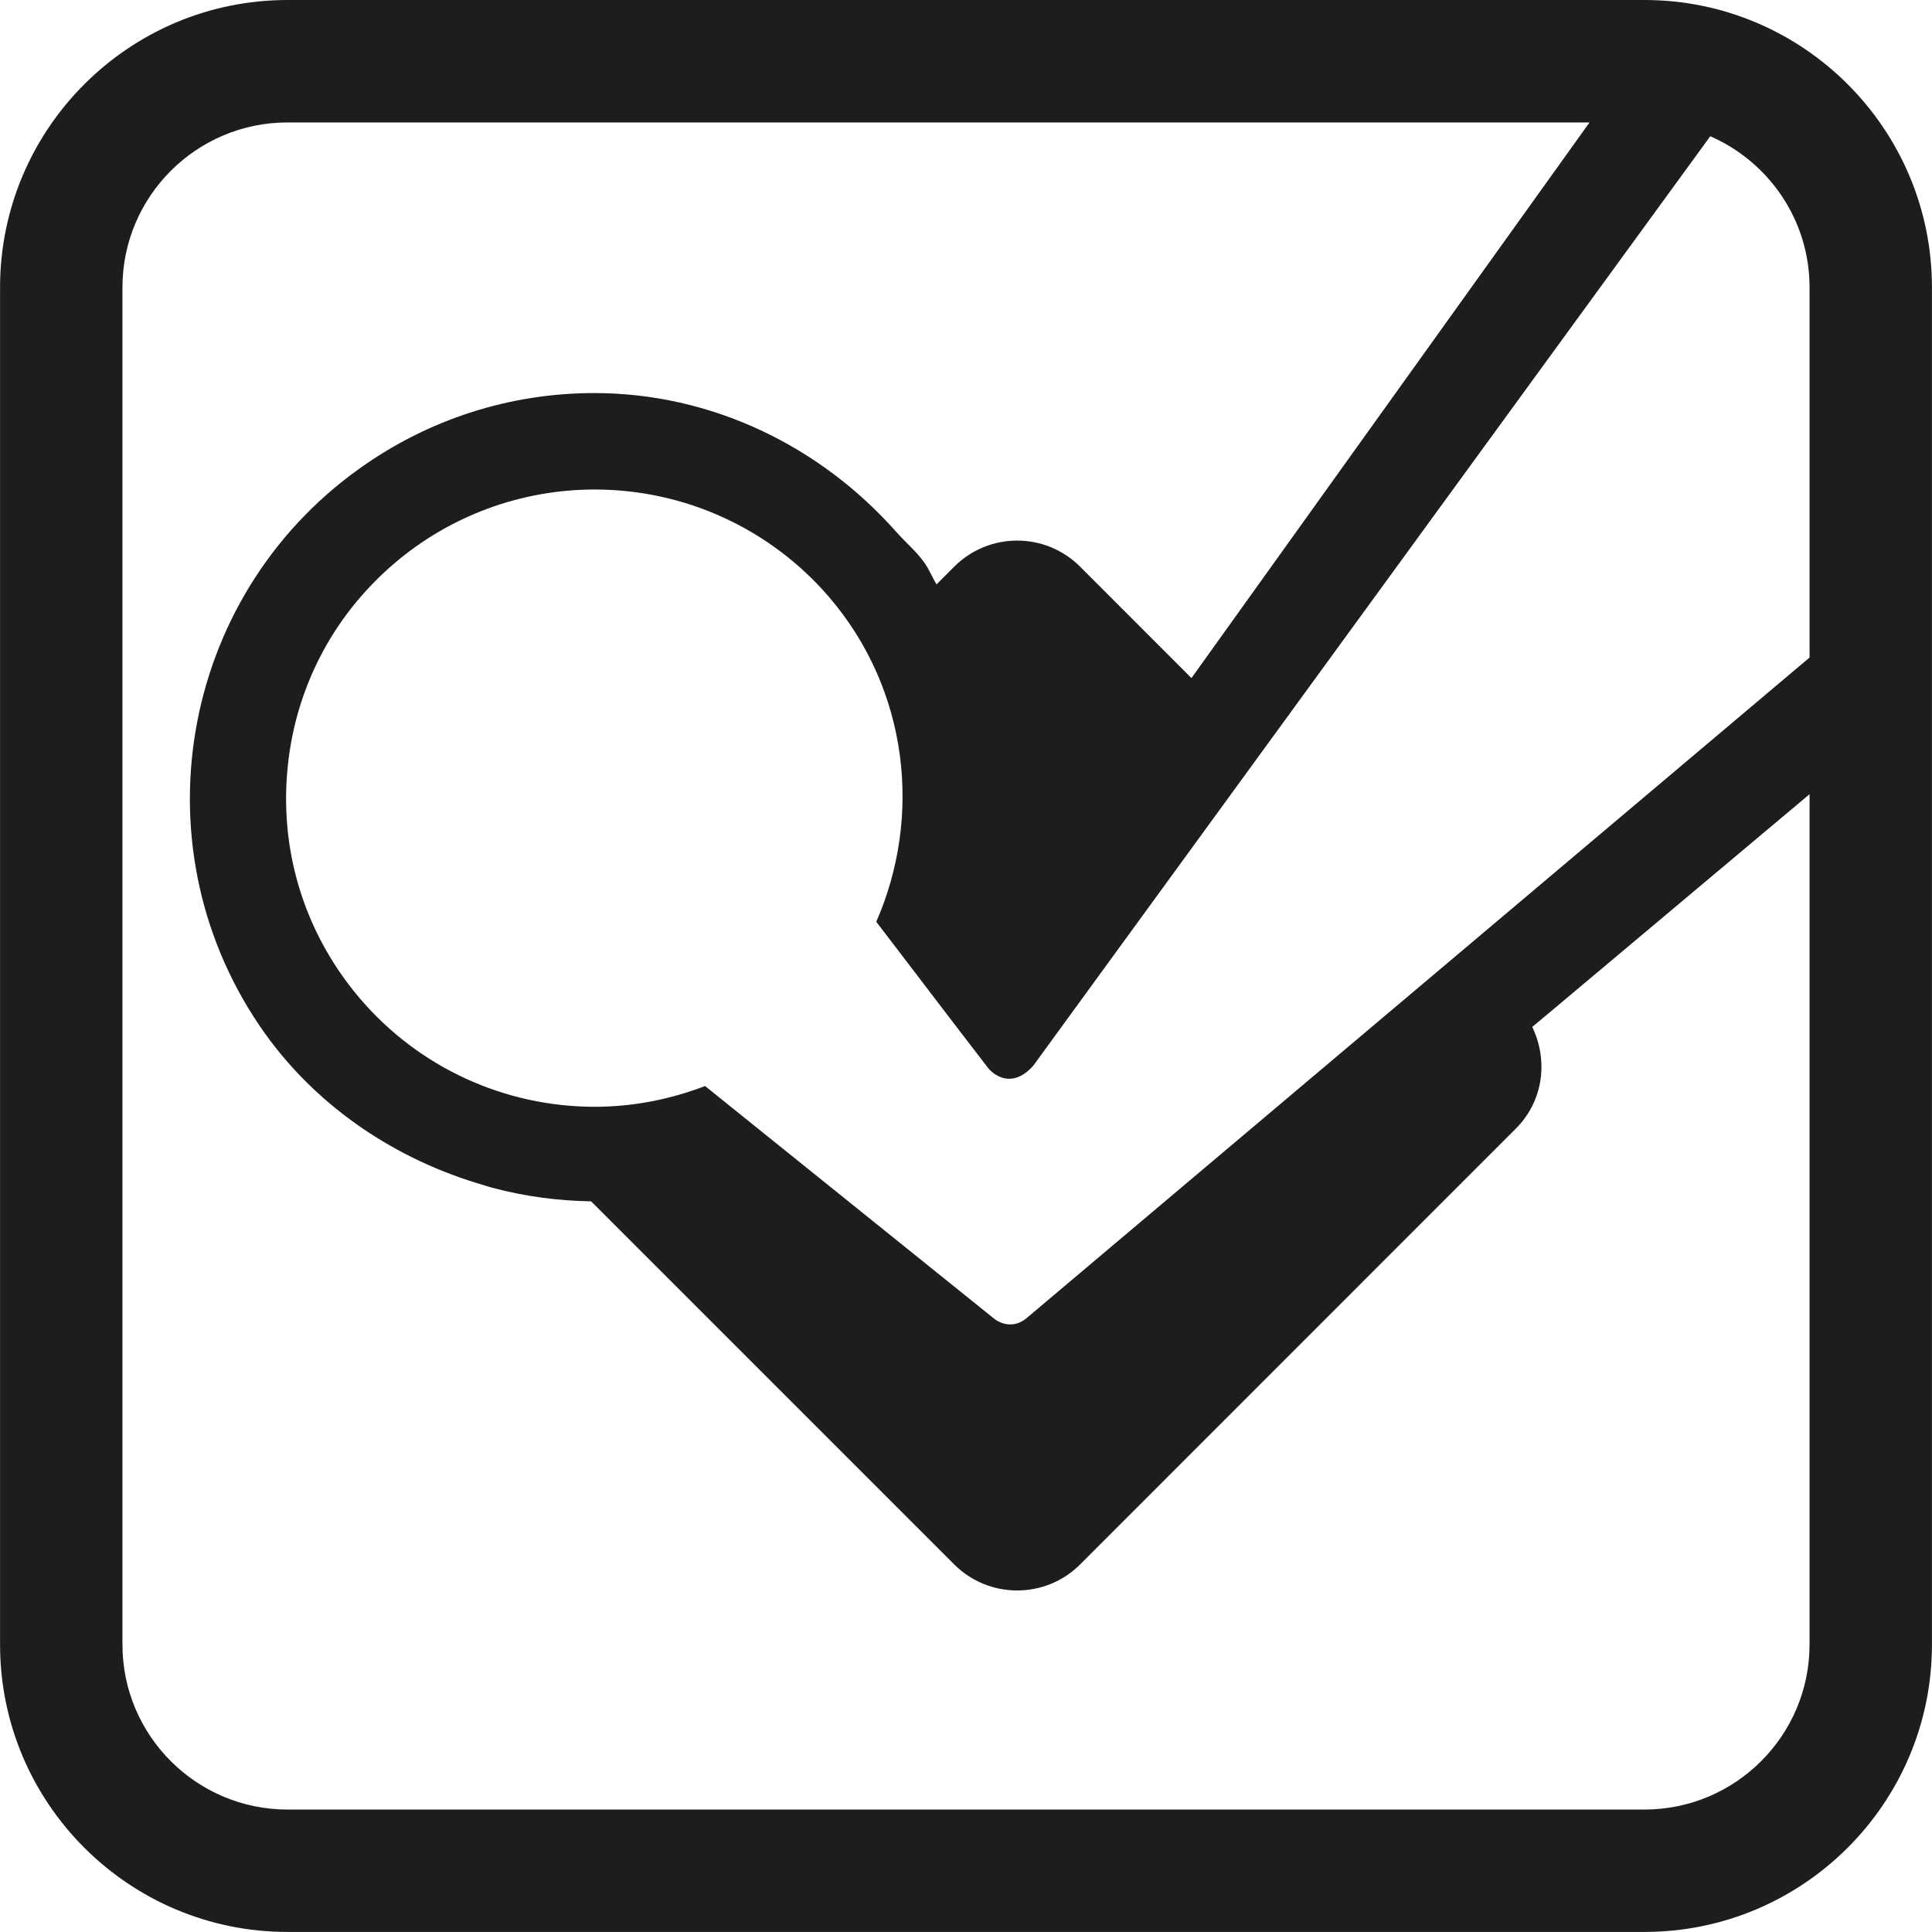 <?xml version="1.0" encoding="utf-8"?>
<!-- Generator: Adobe Illustrator 16.0.0, SVG Export Plug-In . SVG Version: 6.00 Build 0)  -->
<!DOCTYPE svg PUBLIC "-//W3C//DTD SVG 1.1//EN" "http://www.w3.org/Graphics/SVG/1.1/DTD/svg11.dtd">
<svg version="1.1" id="Layer_1" xmlns="http://www.w3.org/2000/svg" xmlns:xlink="http://www.w3.org/1999/xlink" x="0px" y="0px"
	 width="512px" height="512px" viewBox="0 0 512 512" enable-background="new 0 0 512 512" xml:space="preserve">
<g id="Grid" display="none">
	<g display="inline">
		<line fill="none" stroke="#B35047" x1="32" y1="0" x2="32" y2="512"/>
		<line fill="none" stroke="#B35047" x1="64" y1="0" x2="64" y2="512"/>
		<line fill="none" stroke="#B35047" x1="96" y1="0" x2="96" y2="512"/>
		<line fill="none" stroke="#B35047" x1="128" y1="0" x2="128" y2="512"/>
		<line fill="none" stroke="#B35047" x1="160" y1="0" x2="160" y2="512"/>
		<line fill="none" stroke="#B35047" x1="192" y1="0" x2="192" y2="512"/>
		<line fill="none" stroke="#B35047" x1="224" y1="0" x2="224" y2="512"/>
		<line fill="none" stroke="#B35047" x1="256" y1="0" x2="256" y2="512"/>
		<line fill="none" stroke="#B35047" x1="288" y1="0" x2="288" y2="512"/>
		<line fill="none" stroke="#B35047" x1="320" y1="0" x2="320" y2="512"/>
		<line fill="none" stroke="#B35047" x1="352" y1="0" x2="352" y2="512"/>
		<line fill="none" stroke="#B35047" x1="384" y1="0" x2="384" y2="512"/>
		<line fill="none" stroke="#B35047" x1="416" y1="0" x2="416" y2="512"/>
		<line fill="none" stroke="#B35047" x1="448" y1="0" x2="448" y2="512"/>
		<line fill="none" stroke="#B35047" x1="480" y1="0" x2="480" y2="512"/>
		<line fill="none" stroke="#B35047" x1="0" y1="32" x2="512" y2="32"/>
		<line fill="none" stroke="#B35047" x1="0" y1="64" x2="512" y2="64"/>
		<line fill="none" stroke="#B35047" x1="0" y1="96" x2="512" y2="96"/>
		<line fill="none" stroke="#B35047" x1="0" y1="128" x2="512" y2="128"/>
		<line fill="none" stroke="#B35047" x1="0" y1="160" x2="512" y2="160"/>
		<line fill="none" stroke="#B35047" x1="0" y1="192" x2="512" y2="192"/>
		<line fill="none" stroke="#B35047" x1="0" y1="224" x2="512" y2="224"/>
		<line fill="none" stroke="#B35047" x1="0" y1="256" x2="512" y2="256"/>
		<line fill="none" stroke="#B35047" x1="0" y1="288" x2="512" y2="288"/>
		<line fill="none" stroke="#B35047" x1="0" y1="320" x2="512" y2="320"/>
		<line fill="none" stroke="#B35047" x1="0" y1="352" x2="512" y2="352"/>
		<line fill="none" stroke="#B35047" x1="0" y1="384" x2="512" y2="384"/>
		<line fill="none" stroke="#B35047" x1="0" y1="416" x2="512" y2="416"/>
		<line fill="none" stroke="#B35047" x1="0" y1="448" x2="512" y2="448"/>
		<line fill="none" stroke="#B35047" x1="0" y1="480" x2="512" y2="480"/>
		<rect fill="none" stroke="#B35047" width="512" height="512"/>
	</g>
</g>
<path fill="#1D1D1B" d="M435.802,0H76.198C34.17,0,0.016,34.154,0.016,76.167v359.666c0,42.028,34.154,76.151,76.183,76.151h359.604
	c42.028,0,76.183-34.123,76.183-76.151V183.254v-36.373V76.167C511.984,34.154,477.83,0,435.802,0z M479.549,435.833
	c0,24.092-19.624,43.716-43.747,43.716H76.198c-24.155,0-43.747-19.624-43.747-43.716V76.167c0-24.108,19.592-43.716,43.747-43.716
	H421.24l-77.776,108.556l-27.718,38.686l-29.467-29.483c-9.218-9.265-24.217-9.265-33.436,0l-4.656,4.656
	c-1.156-1.891-1.938-3.953-3.219-5.766c-2.156-3.015-4.968-5.343-7.406-8.093c-20.249-22.889-49.091-36.841-80.058-36.841
	c-22.405,0-43.966,6.937-62.277,20.03c-48.153,34.42-59.34,101.588-24.967,149.741c14.155,19.749,34.967,33.498,57.872,40.122
	c0.781,0.25,1.562,0.5,2.375,0.719c8.531,2.281,17.312,3.438,26.154,3.594l96.182,96.182c9.219,9.25,24.218,9.25,33.436,0
	L401.71,299.091c7.343-7.312,8.624-18.124,4.344-26.936l2.687-2.25l2.25-1.875l68.559-57.559V435.833z M479.549,174.255
	L272.03,349.338c-4.656,3.781-8.843-0.094-8.843-0.094l-76.339-61.434c-9.281,3.562-19.155,5.5-29.217,5.5
	c-23.967,0-46.622-10.438-62.152-28.593c-14.218-16.624-21.124-37.763-19.405-59.574c1.688-21.795,11.75-41.591,28.374-55.793
	c14.78-12.671,33.686-19.624,53.122-19.624c23.999,0,46.622,10.405,62.215,28.576c21.03,24.608,24.623,58.137,12.437,85.979
	c16.374,21.452,29.03,38.029,29.655,38.779c1.875,2.188,6.562,5.375,11.937-0.625L453.238,36.107
	c15.468,6.75,26.311,22.155,26.311,40.06V174.255z"/>
</svg>
